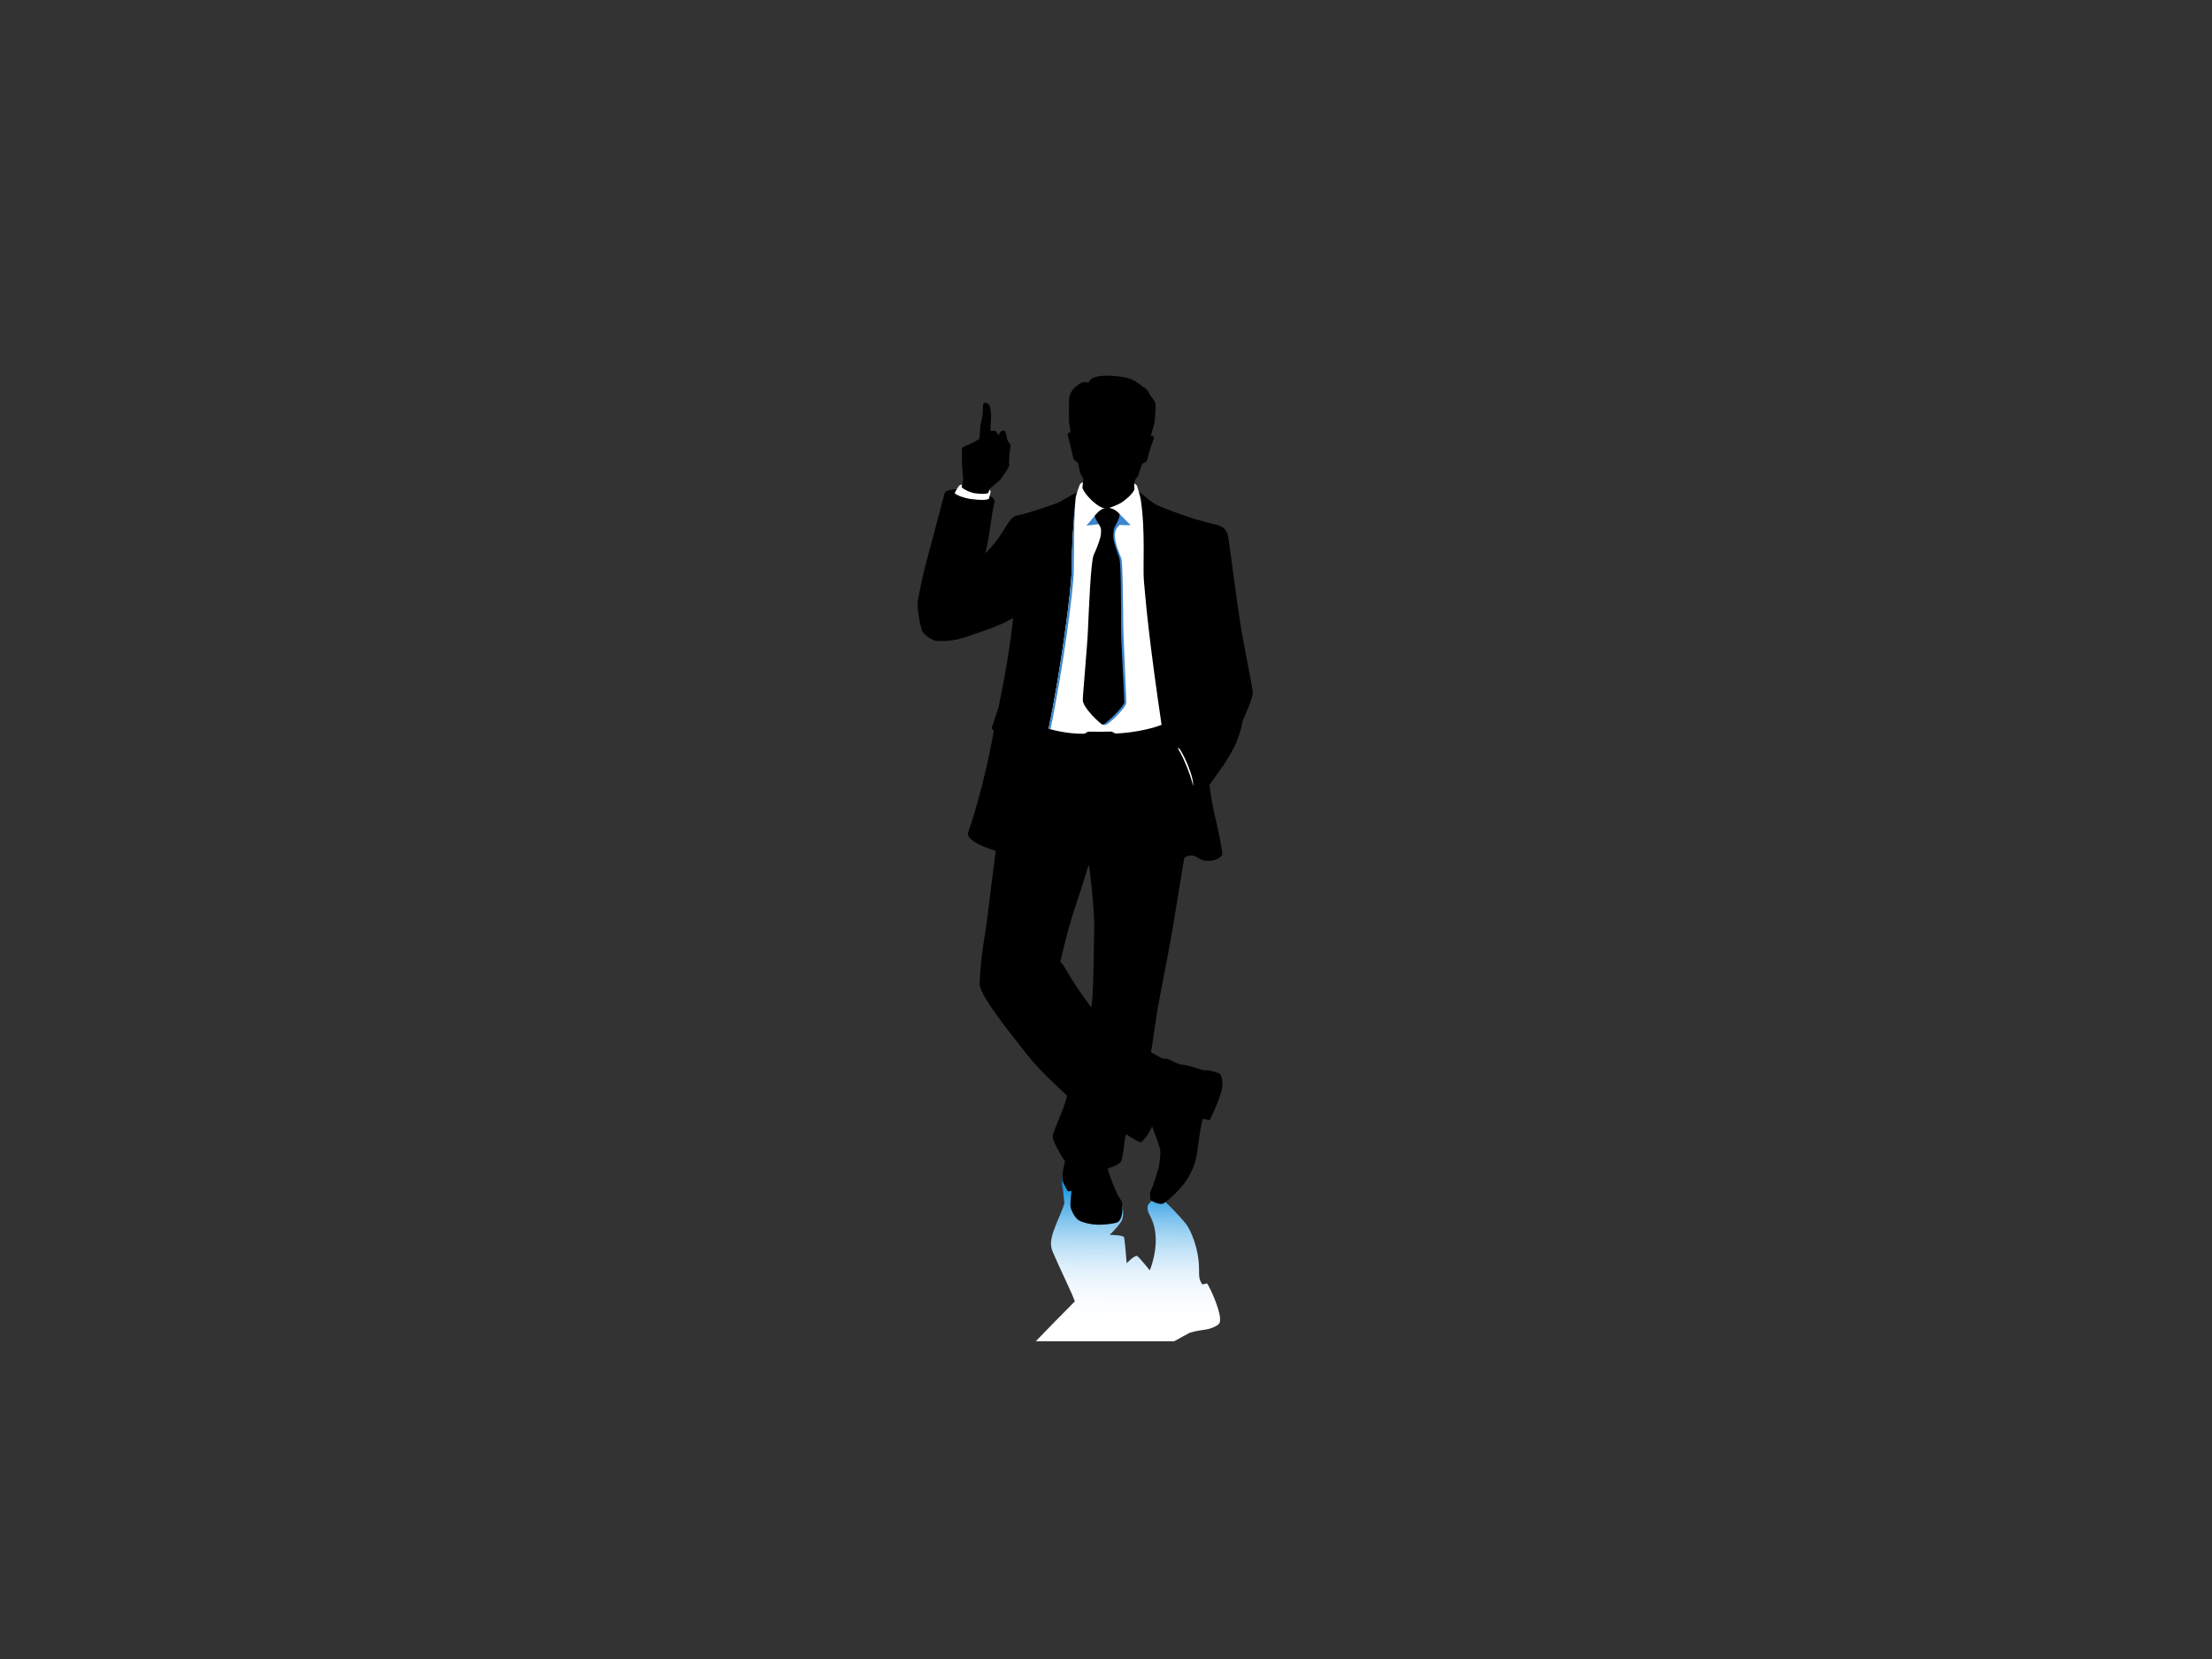<?xml version="1.0" encoding="utf-8"?>
<!-- Generator: Adobe Illustrator 17.0.0, SVG Export Plug-In . SVG Version: 6.00 Build 0)  -->
<!DOCTYPE svg PUBLIC "-//W3C//DTD SVG 1.1//EN" "http://www.w3.org/Graphics/SVG/1.1/DTD/svg11.dtd">
<svg version="1.1" id="Layer_1" xmlns="http://www.w3.org/2000/svg" xmlns:xlink="http://www.w3.org/1999/xlink" x="0px" y="0px"
	 width="800px" height="600px" viewBox="0 0 800 600" enable-background="new 0 0 800 600" xml:space="preserve">
<rect x="0" y="0" width="800" height="600" fill="#333333" stroke="none"/>
<g>
	
		<linearGradient id="SVGID_1_" gradientUnits="userSpaceOnUse" x1="-348.243" y1="489.266" x2="-348.243" y2="428.37" gradientTransform="matrix(-1 -0.007 -0.007 1 63.234 -6.482)">
		<stop  offset="0.099" style="stop-color:#FFFFFF"/>
		<stop  offset="0.223" style="stop-color:#FBFDFF"/>
		<stop  offset="0.333" style="stop-color:#F1F8FD"/>
		<stop  offset="0.437" style="stop-color:#DFF0FB"/>
		<stop  offset="0.538" style="stop-color:#C5E4F8"/>
		<stop  offset="0.636" style="stop-color:#A4D5F3"/>
		<stop  offset="0.733" style="stop-color:#7CC2EE"/>
		<stop  offset="0.829" style="stop-color:#4CACE8"/>
		<stop  offset="0.92" style="stop-color:#1693E1"/>
		<stop  offset="0.955" style="stop-color:#0089DE"/>
	</linearGradient>
	<path fill="url(#SVGID_1_)" d="M388.73,470.667c-0.709-2.291-5.898-12.932-8.022-17.974c-1.33-3.154-0.344-5.908,1.519-10.595
		c0.586-1.48,2.424-5.452,2.717-7.036c-0.167-1.422-0.463-4.365-0.579-5.194c-0.459-1.379-0.244-3.494,0.1-5.612l21.441,11.696
		c0.335,2.013,0.557,3.981-0.315,5.692c-0.53,0.966-2.522,3.373-4.28,4.964c0,0,5.113,0.01,5.257,0.949
		c0.37,2.351,0.907,9.303,0.907,9.303s3.158-3.314,3.929-2.522c0.791,0.628,4.434,5.077,4.434,5.077
		c0.51-1.095,4.262-11.069,0.494-18.875c-0.794-1.633-2.214-3.912-0.586-5.487c1.71-1.653,2.849-2.452,2.849-2.452
		c1.304,0.362,6.141,5.009,10.175,9.842c1.987,2.349,4.918,9.613,4.872,16.531c-0.027,3.425,0.232,4.104,1.175,5.559l1.75-0.368
		c1.272,1.896,4.47,9.147,4.668,12.477c0.085,1.525,0.237,2.385-2.894,3.603c-2.484,0.963-3.704,0.481-8.093,1.783
		c-1.9,1.006-3.828,2.072-5.568,3.057h-50.079C378.591,480.967,384.13,475.25,388.73,470.667z"/>
	<path d="M448.456,224.75c-1.37-8.784-3.826-28.318-4.281-30.725c-0.528-2.829-2.296-3.815-4.437-4.298
		c-10.324-2.344-18.905-6.08-20.524-6.712c-3.493-1.36-6.241-4.993-7.69-5.204l-1.25-0.71c0,0-0.055-2.027-0.033-2.468
		c0.062-1.283,1.002-1.741,1.357-2.603c0.27-0.586,0.96-3.006,1.497-4.234c0.133-0.307,1.568-0.526,1.811-1.536
		c1.051-4.397,2.227-7.002,2.332-7.44c0.231-0.963-0.341-1.245-1.018-1.224c0.308-1.148,1.279-4.028,1.444-5.675
		c0.071-0.736,0.438-5.42,0.144-6.257c-0.295-0.834-1.278-1.992-1.707-2.562c-0.43-0.571-0.859-2.208-2.489-3.071
		c-1.464-0.776-2.872-2.94-7.443-3.658c-6.05-0.991-11.69-0.703-12.527,2.062c-1.993-0.763-2.973,0.162-4.511,1.385
		c-1.562,1.239-2.492,2.95-2.508,5.052c-0.016,2.101-0.004,6.248-0.01,7.147c-0.006,0.899,0.596,4.009,0.593,4.358
		c-0.449-0.206-1.292,0.401-1.012,1.318c1.047,3.375,1.701,7.4,2.146,8.372c0.31,0.684,1.422,1.011,1.554,1.446
		c0.13,0.436,0.492,2.446,0.762,3.488c0.237,0.842,1.128,1.81,1.12,2.171c-0.013,0.401-0.352,3.578-0.352,3.578l-0.871,1.07
		c-2.403,0.48-6.317,3.452-8.662,4.278c-7.042,2.478-11.561,3.901-14.286,4.396c-1.499,0.273-2.738,2.265-3.402,3.342
		c-4.496,7.262-5.835,8.103-7.866,10.263c1.767-6.482,1.959-13.169,3.399-18.733c0.114-0.495-0.481-1.559-2.548-2.413
		c0.36-0.968,0.848-2.281,1.09-2.51c0.328-0.304,3.143-2.53,3.493-2.923c0.351-0.393,2.072-3.033,2.247-3.339
		c0.176-0.306,1.027-1.441,0.963-1.768c-0.066-0.327-0.023-1.526-0.023-2.093c0-0.568,0.261-3.231,0.326-3.602
		c0.066-0.37,0.218-1.789,0.153-1.899c-0.064-0.107-0.721-0.98-0.937-1.352c-0.217-0.372-0.502-1.636-0.677-2.621
		c-0.175-0.981-0.524-1.112-0.894-1.156c-0.374-0.044-0.853,0.307-1.2,0.59c-0.349,0.284-0.219,0.589-0.394,1.136
		c-0.218-0.132-0.829-0.83-1.047-1.266c-0.217-0.438-1.484-0.435-2.01-0.262c0-0.155-0.022-1.636-0.022-1.876
		c0-0.241,0.113-2.511,0.178-3.185c0.065-0.677-0.156-2.99-0.439-3.865c-0.281-0.871-1.197-1.375-1.809-1.331
		c-0.612,0.045-0.679,0.741-0.657,1.157c0.026,0.414-0.108,2.574-0.108,2.773c0,0.194-0.326,2.357-0.591,3.044
		c-0.258,0.686-0.358,2.127-0.358,2.486c0,0.361-0.163,3.241-0.328,3.699c-0.163,0.033-1.275,0.817-1.734,1.015
		c-0.459,0.196-3.403,1.606-4.056,1.863c-0.657,0.264-0.559,1.539-0.461,1.966c0.1,0.425-0.066,3.121,0.023,4.474
		c0.087,1.353,0.437,4.888,0.437,5.455c0,0.359-0.567,2.201-0.983,3.498c-0.453-0.044-0.887-0.08-1.284-0.102
		c-1.311-0.071-4.208,0.469-4.404,1.252c-0.134,0.544-6.503,24.476-7.222,27.16c-0.442,1.644-2.133,9.421-2.54,12.074
		c-0.394,2.552,1.059,10.064,1.834,11.195c1.132,1.659,4.098,3.133,4.883,3.162c4.053,0.141,7.303-0.062,13.184-2.29
		c2.381-0.903,8.853-2.662,14.608-6.005c-1.919,17.632-5.155,30.985-5.25,32.103c-0.703,2.415-2.316,6.871-2.476,7.583
		c-0.084,0.38,0.54,0.899,0.739,1.022c-0.219,1.221-3.283,19.28-9.26,36.782c-1.224,3.577,9.95,6.721,9.95,6.721
		c-0.523,4.123-2.173,16.631-2.878,22.781c-0.962,8.378-2.356,13.004-2.969,24.918c-0.396,3.666,8.03,14.446,17.434,26.34
		c4.886,6.177,14.205,14.467,14.205,14.467c-1.066,5.059-4.554,11.615-5.163,14.443c-0.459,2.129,4.381,9.297,4.381,9.297
		c0.072,0.448-0.24,1.002-0.351,1.724c-0.228,1.502-0.521,1.725-0.55,4.995c-0.001,0.401,1.718,4.202,2.105,4.153
		c0.393-0.046,1.204-0.13,1.183,0.035c-0.017,0.168-0.556,4.408-0.351,5.605c0.209,1.204,1.552,4.157,3.191,4.981
		c1.64,0.829,4.13,1.408,6.576,1.477c2.442,0.068,5.581-0.345,6.886-0.751c2.398-0.747,2.277-5.857,1.955-7.224
		c-0.208-0.941-1.387-2.356-1.535-2.677c-2.888-6.36-3.666-9.637-3.666-9.637c0.482-0.245,4.557-1.357,4.983-2.855
		c1.324-4.639,0.706-7.061,1.775-9.574c1.736,1.245,5.061,3.258,5.523,2.798c2.79-2.768,3.793-5.713,3.793-5.713
		s2.603,6.978,2.892,8.246c0.29,1.26-0.111,5.599-0.654,7.208c-0.543,1.614-1.331,4.906-2.896,8.411
		c-0.318,0.713,0.166,1.213,0.042,1.533c-0.146,0.374-0.088,1.066,0.173,1.369c0.235,0.274,3.357,2.076,4.846,1.009
		c2.797-1.998,7.108-6.22,9.076-9.889c3.145-5.859,2.614-8.262,4.069-16.941c0.401-2.395,0.667-3.234,0.836-3.666
		c0,0,2.379,0.711,2.514,0.436c1.584-3.207,3.828-8.258,4.42-11.392c0.311-1.65,0.131-5.004-1.26-5.514
		c-1.028-0.332-2.689-0.843-3.22-0.947c-0.534-0.105-1.529-0.032-2.026-0.066c-0.502-0.037-3.67-1.175-6.216-1.772
		c-1.786-0.391-1.84,0.198-6.398-2.116c-0.943-0.477-1.867-0.214-2.134-0.314c-1.271-0.482-3.678-1.965-4.443-2.317
		c0.673-3.985,1.776-12.174,2.46-16.113c1.184-6.814,3.966-20.209,5.425-29.012c2.123-12.81,4.134-25.171,4.134-25.171
		s2.144-2.042,5.162,0.109c3.052,2.128,8.935,0.3,8.614-1.862c-1.564-10.53-3.584-15.104-4.652-24.606
		c0.332-0.596,1.939-2.695,5.344-7.563c1.34-2.034,3.76-6.201,4.268-7.597c0.51-1.399,1.939-4.791,2.257-7.489
		c0.114-0.956,3.851-8.277,3.784-10.832C453.032,248.752,449.728,232.879,448.456,224.75z M395.739,335.398
		c-0.309,15.338-0.234,23.382-1.066,28.99c-9.886-13.453-8.828-14.276-11.208-16.592c4.225-18.057,5.563-19.34,10.243-35.001
		C393.95,311.99,395.864,329.137,395.739,335.398z"/>
	<path fill="#FFFFFF" d="M410.227,174.859c0,0,0.887,0.423,1.054,1.042c0.172,0.557,1.103,3.587,1.289,4.823
		c1.766,11.783,0.676,24.114,1.154,29.591c0.918,10.474,2.114,22.825,6.371,51.825c-2.358,0.983-8.869,2.818-16.55,3.153
		c-0.283,0.012-1.363-0.726-1.649-0.712c-1.916,0.093-4.8,0.09-8.105,0.025c-0.687-0.014-1.112,0.733-1.8,0.752
		c-4.408,0.119-9.318-0.816-12.782-1.777c4.426-20.872,8.347-50.966,8.391-57.732c0.064-9.798,0.5-14.994,1.427-25.845
		c0.303-1.571,1.03-3.405,1.471-4.667c0.152-0.426,0.819-0.881,1.162-0.861l-0.201,1.915c0.589,2.27,5.812,7.711,8.674,7.505
		c1.297-0.091,4.675-1.585,5.556-2.191c2.938-2.03,4.41-3.977,4.574-4.714L410.227,174.859z"/>
	<path fill="#3D85CC" d="M388.35,206.266c-0.042,6.764-4.029,36.661-8.453,57.533l-0.689-0.219
		c4.426-20.872,8.347-50.966,8.391-57.732c0.058-8.97,0.429-14.084,1.201-23.209C388.434,190.697,388.412,196.467,388.35,206.266z"
		/>
	<path fill="#3D85CC" d="M406.217,224.3c-0.1-11.856-0.222-20.886-0.67-22.291c-0.476-1.615-2.26-4.958-2.342-8.417
		c-0.019-0.705,0.131-2.372,1.738-3.75c1.271,0.109,4.296,0.199,3.99-0.053c-1.424-0.705-4.602-5.683-8.148-6.072
		c-3.351-0.369-6.457,5.274-7.817,6.181c-0.423,0.326,3.627-0.118,5.003-0.494c0.013,0.014,1.721,3.346,1.721,3.346
		s-6.903,69.374-0.022,69.46c1.173,0.016,7.482-6.136,7.68-8.012C407.435,253.38,406.281,231.814,406.217,224.3z"/>
	<path d="M404.944,186.016c-0.785-1.153-2.531-2.281-4.206-2.35c-1.873-0.079-3.175,0.941-4.795,2.826
		c-0.038,1.346,2.258,3.682,2.278,5.102c0.012,0.531-0.048,1.837-0.208,2.506c-0.497,2.066-1.63,4.805-2.463,6.615
		c-1.064,2.317-1.76,19.981-2.085,27.305c-0.248,5.874-1.876,23.379-1.858,25.165c0.016,2.852,6.68,8.941,7.225,8.927
		c0.744-0.017,7.78-6.588,7.79-8.144c0.012-2.185-1.194-21.692-1.178-26.83c0.025-5.138,0.025-23.466-0.624-25.382
		c-0.843-2.483-1.848-4.957-2.151-7.137c-0.101-0.736-0.007-3.087,0.396-3.861C403.815,189.32,404.963,187.356,404.944,186.016z"/>
	<path fill="#FFFFFF" d="M425.894,270.472c0.557,0.268,0.742,0.292,1.029,0.81c1.184,1.975,2.072,3.883,2.889,5.956
		c1.3,3.288,1.75,5.266,1.749,7.113C430.78,281.089,428.612,274.979,425.894,270.472z"/>
	<path fill="#FFFFFF" d="M358.233,178.049c-0.094,0.466-0.41,1.782-0.56,2.318c-1.001,0.564-3.006,0.557-6.567,0.103
		c-2.397-0.306-4.934-1.284-5.838-2.086c0.163-0.52,1.193-2.177,1.492-2.584c0.302-0.409,1.208-0.608,1.208-0.608
		s-0.095,0.415-0.208,0.839c-0.118,0.422,2.528,1.962,4.599,2.324c2.072,0.36,5.019,0.375,5.129-0.201
		c0.062-0.248,0.422-1.059,0.422-1.059C358.033,177.182,358.327,177.585,358.233,178.049z"/>
</g>
</svg>
